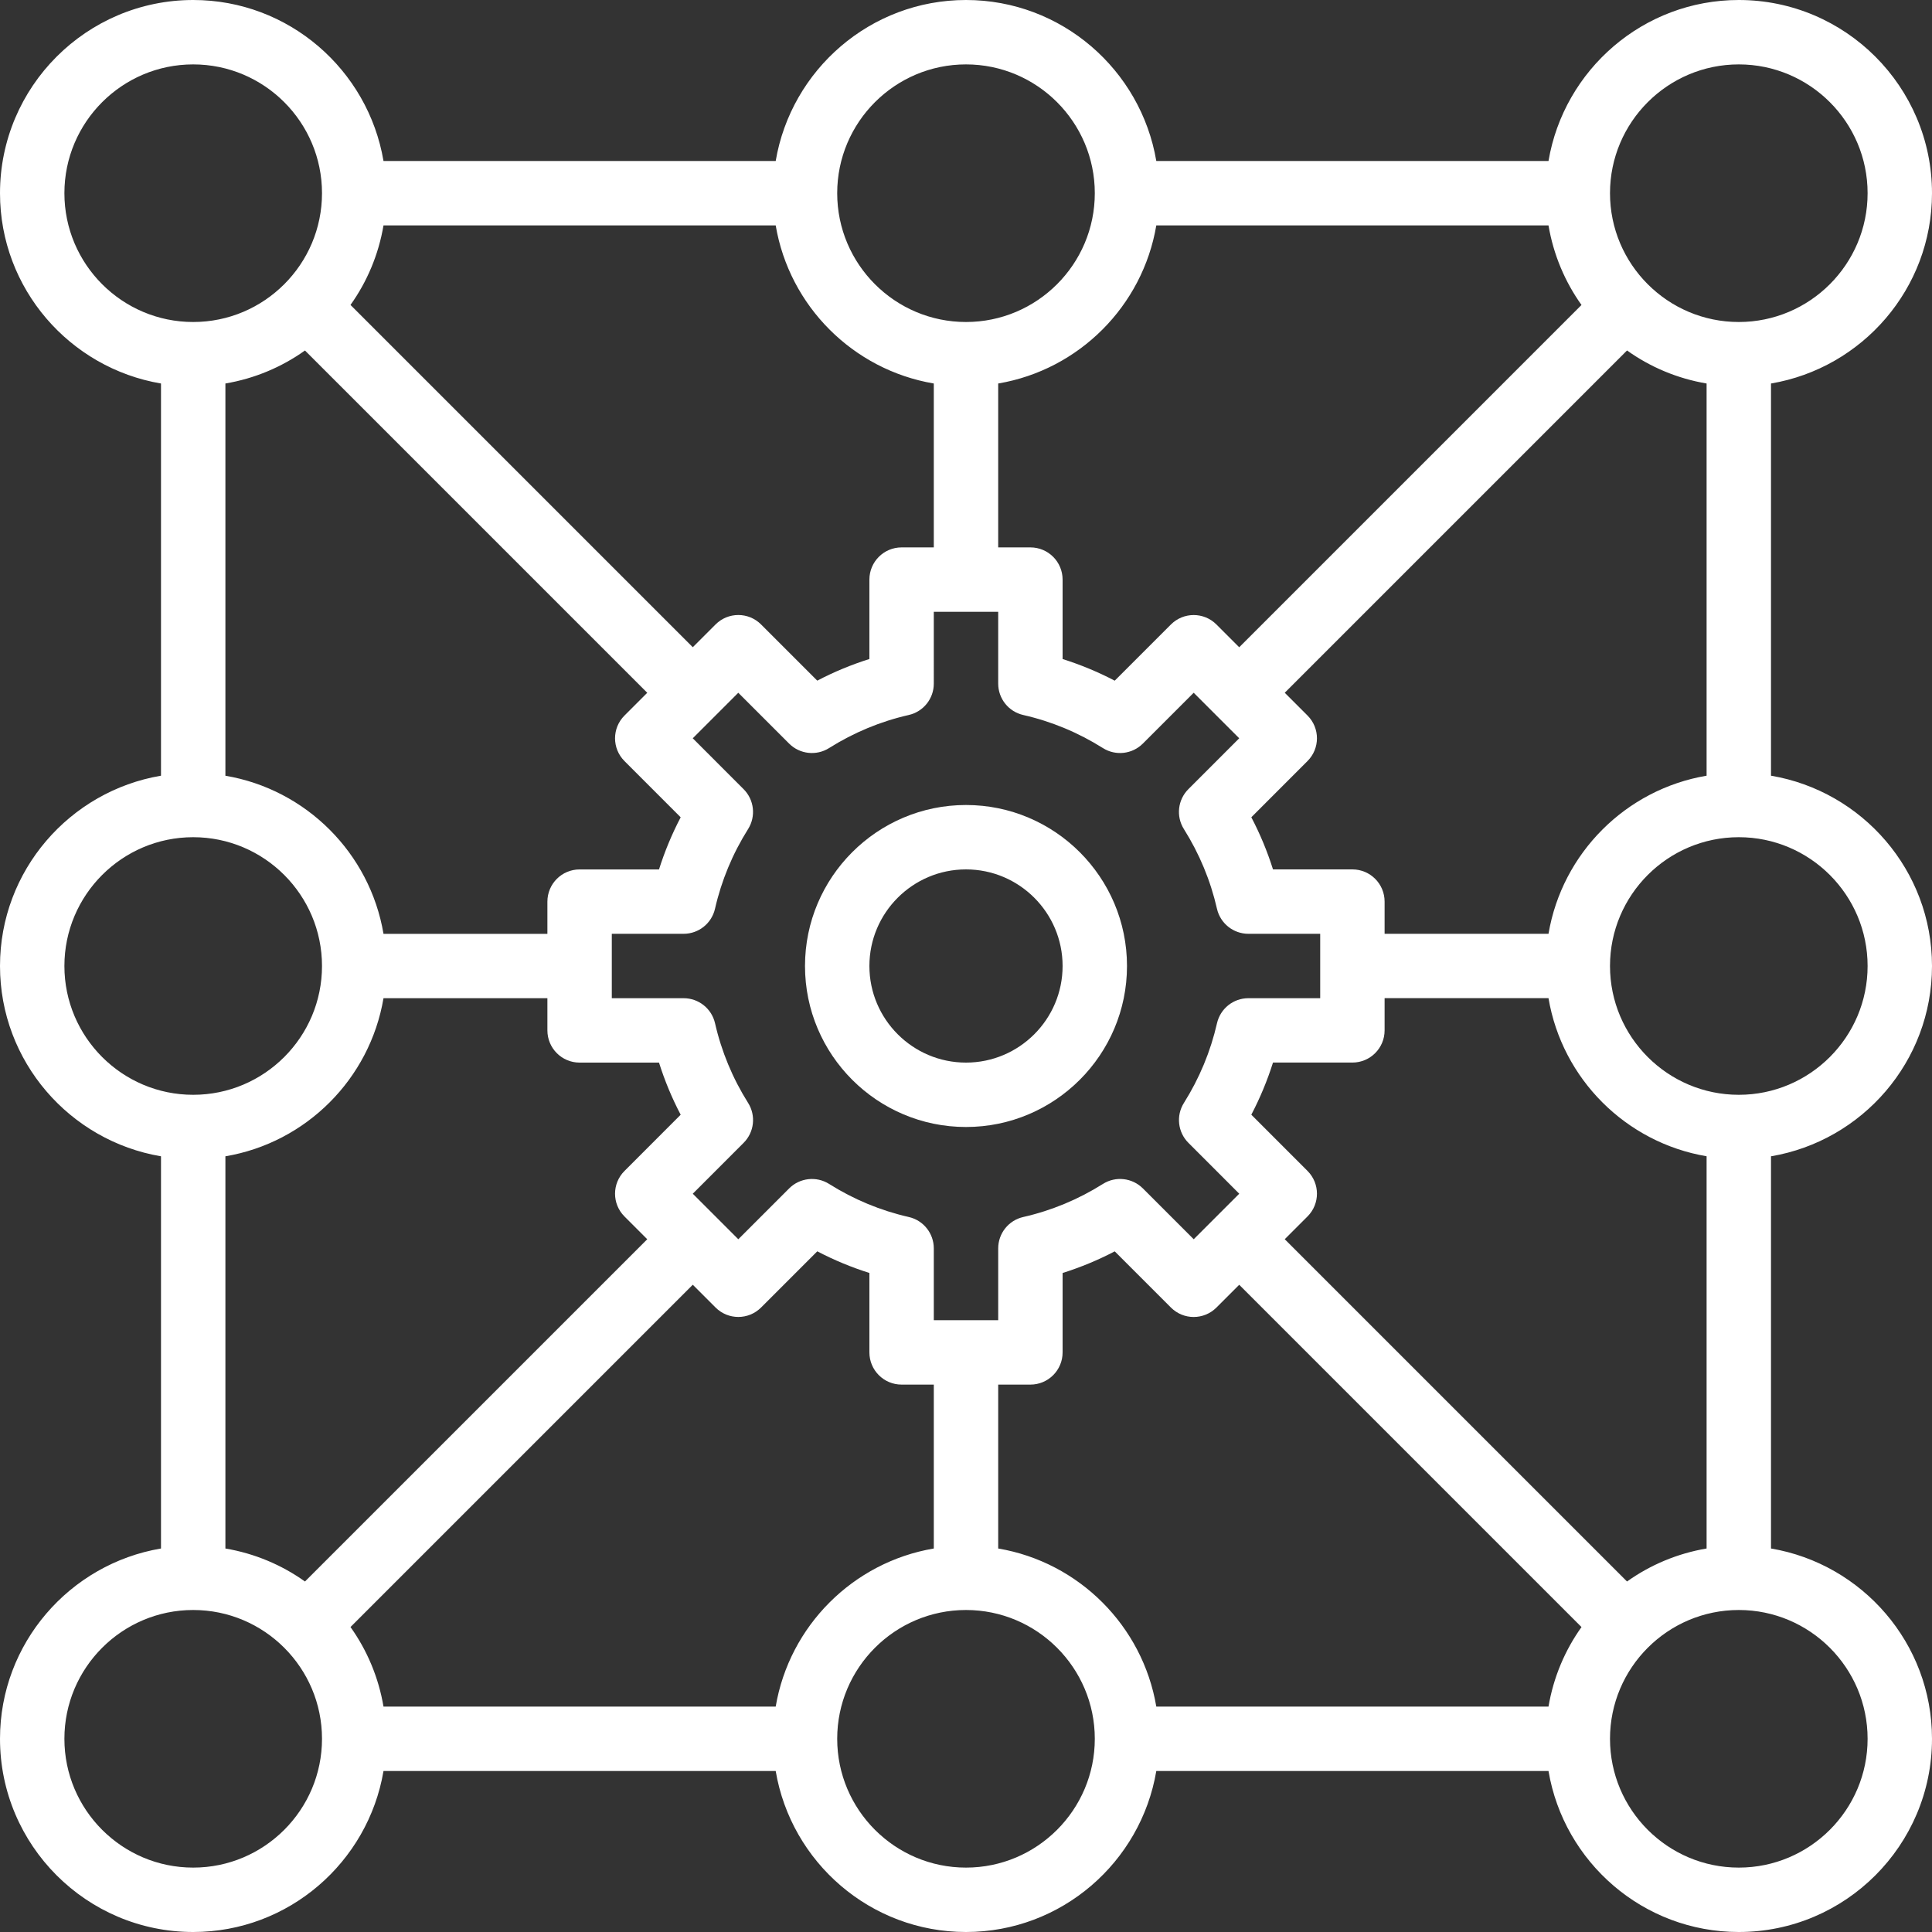 <?xml version="1.0" encoding="iso-8859-1"?>
<!-- Generator: Adobe Illustrator 19.0.0, SVG Export Plug-In . SVG Version: 6.00 Build 0)  -->
<svg xmlns="http://www.w3.org/2000/svg" xmlns:xlink="http://www.w3.org/1999/xlink" version="1.1" id="Capa_1" x="0px" y="0px" viewBox="0 0 480 480" style="enable-background:new 0 0 480 480;" xml:space="preserve" width="512px" height="512px">
<rect x="0" y="0" width="480" height="480" fill="#333333" stroke="none"/>
<g>
	<g>
		<path d="M480,240c0-23.744-17.336-43.448-40-47.28V95.28c22.664-3.832,40-23.544,40-47.28c0-26.472-21.528-48-48-48    c-23.736,0-43.448,17.336-47.28,40h-97.44C283.448,17.336,263.736,0,240,0c-23.736,0-43.448,17.336-47.28,40H95.28    C91.448,17.336,71.736,0,48,0C21.528,0,0,21.528,0,48c0,23.736,17.336,43.448,40,47.28v97.44C17.336,196.552,0,216.264,0,240    c0,23.736,17.336,43.448,40,47.28v97.44C17.336,388.552,0,408.264,0,432c0,26.472,21.528,48,48,48    c23.736,0,43.448-17.336,47.28-40h97.44c3.824,22.664,23.536,40,47.28,40s43.448-17.336,47.28-40h97.44    c3.824,22.664,23.536,40,47.28,40c26.472,0,48-21.528,48-48c0-23.736-17.336-43.448-40-47.28v-97.44    C462.664,283.456,480,263.744,480,240z M432,16c17.648,0,32,14.352,32,32s-14.352,32-32,32s-32-14.352-32-32S414.352,16,432,16z     M404.232,87.072c5.776,4.128,12.496,6.976,19.768,8.208v97.44c-20.056,3.392-35.888,19.224-39.28,39.28H344v-8    c0-4.416-3.576-8-8-8h-19.728c-1.408-4.464-3.2-8.792-5.384-12.952l13.96-13.968c3.128-3.128,3.128-8.184,0-11.312l-5.656-5.656    L404.232,87.072z M295.256,283.936l12.632,12.64l-11.312,11.312l-12.632-12.632c-2.648-2.64-6.768-3.104-9.92-1.112    c-6.128,3.856-12.784,6.624-19.792,8.216c-3.648,0.824-6.232,4.064-6.232,7.8V328h-16v-17.84c0-3.736-2.584-6.976-6.224-7.8    c-7.008-1.592-13.664-4.36-19.792-8.216c-3.16-1.992-7.28-1.52-9.92,1.112l-12.632,12.632l-11.312-11.312l12.632-12.64    c2.64-2.64,3.104-6.76,1.112-9.92c-3.848-6.12-6.616-12.776-8.216-19.792c-0.832-3.64-4.072-6.224-7.808-6.224H152v-16h17.84    c3.736,0,6.968-2.584,7.8-6.224c1.6-7.008,4.368-13.672,8.216-19.792c1.992-3.16,1.528-7.28-1.112-9.92l-12.632-12.64    l11.312-11.312l12.632,12.632c2.64,2.64,6.768,3.104,9.92,1.112c6.128-3.856,12.784-6.624,19.792-8.216    c3.648-0.824,6.232-4.064,6.232-7.8V152h16v17.84c0,3.736,2.584,6.976,6.224,7.8c7.008,1.592,13.664,4.36,19.792,8.216    c3.16,1.992,7.272,1.528,9.92-1.112l12.632-12.632l11.312,11.312l-12.632,12.64c-2.64,2.64-3.104,6.76-1.112,9.92    c3.848,6.12,6.616,12.776,8.216,19.792c0.832,3.64,4.072,6.224,7.808,6.224H328v16h-17.84c-3.736,0-6.968,2.584-7.8,6.224    c-1.6,7.008-4.368,13.672-8.216,19.792C292.152,277.176,292.616,281.296,295.256,283.936z M287.28,56h97.44    c1.232,7.272,4.08,13.992,8.2,19.768l-85.04,85.04l-5.656-5.656c-3.128-3.128-8.184-3.128-11.312,0l-13.96,13.96    c-4.16-2.176-8.496-3.976-12.952-5.376V144c0-4.416-3.576-8-8-8h-8V95.28C268.056,91.888,283.888,76.056,287.28,56z M240,16    c17.648,0,32,14.352,32,32s-14.352,32-32,32s-32-14.352-32-32S222.352,16,240,16z M95.28,56h97.44    c3.392,20.056,19.224,35.888,39.28,39.28V136h-8c-4.424,0-8,3.584-8,8v19.728c-4.464,1.408-8.8,3.2-12.952,5.376l-13.96-13.96    c-3.128-3.128-8.184-3.128-11.312,0l-5.656,5.656L87.08,75.76C91.2,69.992,94.048,63.272,95.28,56z M160.808,172.12l-5.656,5.656    c-3.128,3.128-3.128,8.184,0,11.312l13.96,13.968c-2.176,4.16-3.976,8.488-5.384,12.952H144c-4.424,0-8,3.584-8,8v8H95.28    c-3.384-20.056-19.224-35.888-39.28-39.28V95.28c7.272-1.232,13.992-4.08,19.768-8.2L160.808,172.12z M16,48    c0-17.648,14.352-32,32-32s32,14.352,32,32S65.648,80,48,80S16,65.648,16,48z M16,240c0-17.648,14.352-32,32-32s32,14.352,32,32    s-14.352,32-32,32S16,257.648,16,240z M48,464c-17.648,0-32-14.352-32-32s14.352-32,32-32s32,14.352,32,32S65.648,464,48,464z     M75.768,392.92c-5.776-4.12-12.496-6.968-19.768-8.2v-97.44c20.056-3.384,35.888-19.224,39.28-39.28H136v8c0,4.416,3.576,8,8,8    h19.728c1.408,4.464,3.2,8.792,5.384,12.952l-13.96,13.968c-3.128,3.128-3.128,8.184,0,11.312l5.656,5.656L75.768,392.92z     M192.72,424H95.28c-1.232-7.272-4.08-13.992-8.2-19.768l85.04-85.04l5.656,5.656c3.128,3.128,8.184,3.128,11.312,0l13.96-13.96    c4.16,2.176,8.496,3.976,12.952,5.376V336c0,4.416,3.576,8,8,8h8v40.72C211.944,388.112,196.112,403.944,192.72,424z M240,464    c-17.648,0-32-14.352-32-32s14.352-32,32-32s32,14.352,32,32S257.648,464,240,464z M384.72,424h-97.44    c-3.392-20.056-19.224-35.888-39.28-39.28V344h8c4.424,0,8-3.584,8-8v-19.728c4.464-1.408,8.8-3.2,12.952-5.376l13.96,13.96    c3.128,3.128,8.184,3.128,11.312,0l5.656-5.656l85.04,85.04C388.8,410.008,385.952,416.728,384.72,424z M319.192,307.88    l5.656-5.656c3.128-3.128,3.128-8.184,0-11.312l-13.96-13.968c2.176-4.16,3.976-8.488,5.384-12.952H336c4.424,0,8-3.584,8-8v-8    h40.72c3.384,20.056,19.224,35.888,39.28,39.28v97.448c-7.272,1.232-13.992,4.08-19.768,8.2L319.192,307.88z M464,432    c0,17.648-14.352,32-32,32s-32-14.352-32-32s14.352-32,32-32S464,414.352,464,432z M432,272c-17.648,0-32-14.352-32-32    s14.352-32,32-32s32,14.352,32,32S449.648,272,432,272z" fill="#FFFFFF"/>
	</g>
</g>
<g>
	<g>
		<path d="M240,200c-22.056,0-40,17.944-40,40c0,22.056,17.944,40,40,40c22.056,0,40-17.944,40-40C280,217.944,262.056,200,240,200z     M240,264c-13.232,0-24-10.768-24-24s10.768-24,24-24s24,10.768,24,24S253.232,264,240,264z" fill="#FFFFFF"/>
	</g>
</g>
<g>
</g>
<g>
</g>
<g>
</g>
<g>
</g>
<g>
</g>
<g>
</g>
<g>
</g>
<g>
</g>
<g>
</g>
<g>
</g>
<g>
</g>
<g>
</g>
<g>
</g>
<g>
</g>
<g>
</g>
</svg>
